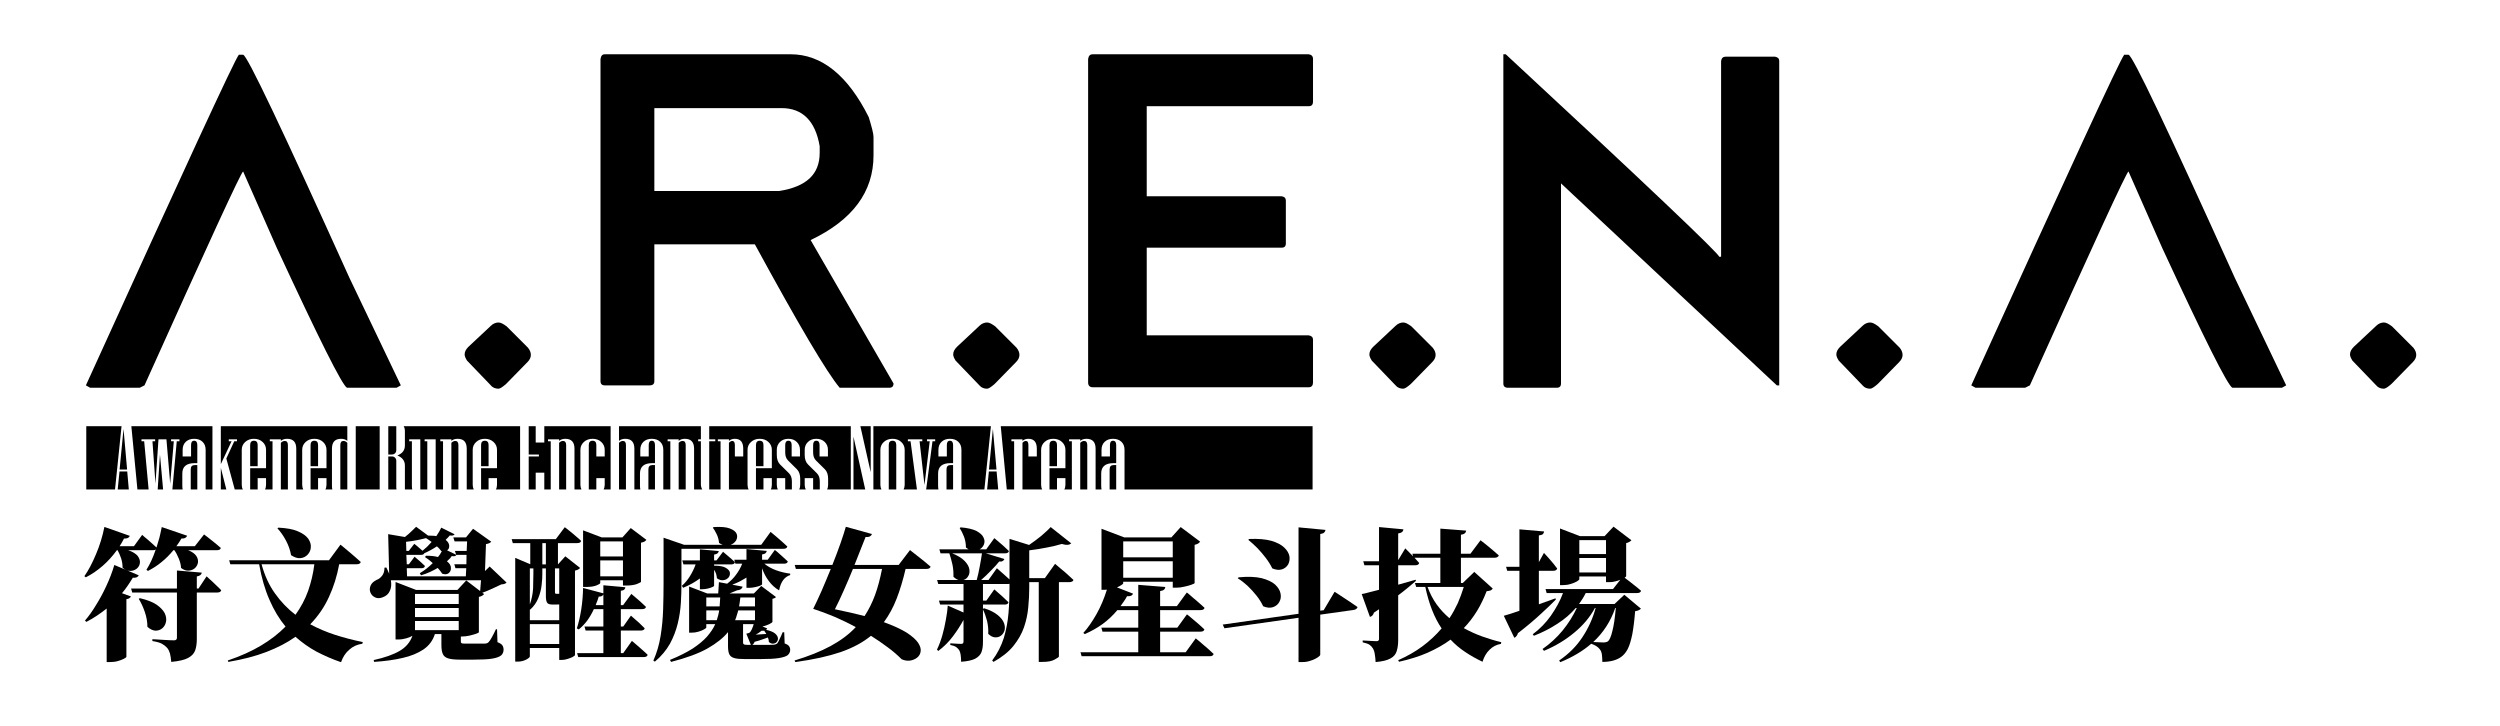 <?xml version="1.0" encoding="UTF-8" standalone="no"?>
<!DOCTYPE svg PUBLIC "-//W3C//DTD SVG 1.1//EN" "http://www.w3.org/Graphics/SVG/1.1/DTD/svg11.dtd">
<svg width="100%" height="100%" viewBox="0 0 1478 429" version="1.1" xmlns="http://www.w3.org/2000/svg" xmlns:xlink="http://www.w3.org/1999/xlink" xml:space="preserve" xmlns:serif="http://www.serif.com/" style="fill-rule:evenodd;clip-rule:evenodd;stroke-linejoin:round;stroke-miterlimit:2;">
    <g transform="matrix(1,0,0,1,-2655.8,-2152.27)">
        <g id="图层1">
        </g>
        <g id="Artboard1" transform="matrix(0.94,0,0,0.437,1579.52,1815.47)">
            <rect x="1144.93" y="770.653" width="1571.4" height="980.8" style="fill:none;"/>
            <g transform="matrix(3.596,0,0,7.734,-9196.61,-19188.6)">
                <g transform="matrix(83.333,0,0,83.333,2886.88,2648.55)">
                    <path d="M0.369,-0.699L0.378,-0.699C0.386,-0.699 0.46,-0.543 0.601,-0.231L0.709,-0.005L0.7,-0L0.596,-0C0.586,-0.005 0.537,-0.103 0.449,-0.293L0.378,-0.454C0.374,-0.453 0.305,-0.303 0.171,-0.005L0.161,-0L0.057,-0L0.048,-0.005C0.253,-0.456 0.36,-0.688 0.369,-0.699Z" style="fill-rule:nonzero;"/>
                </g>
                <g transform="matrix(83.333,0,0,83.333,2951.29,2648.55)">
                    <path d="M0.078,-0.086L0.125,-0.13C0.13,-0.135 0.136,-0.137 0.141,-0.137C0.146,-0.137 0.151,-0.134 0.158,-0.129L0.203,-0.084C0.207,-0.079 0.209,-0.074 0.209,-0.069C0.209,-0.064 0.207,-0.059 0.202,-0.054L0.157,-0.008C0.149,-0.001 0.144,0.002 0.141,0.002C0.135,0.002 0.129,0 0.125,-0.005L0.075,-0.057C0.072,-0.062 0.07,-0.066 0.07,-0.07C0.07,-0.076 0.073,-0.081 0.078,-0.086Z" style="fill-rule:nonzero;"/>
                </g>
                <g transform="matrix(83.333,0,0,83.333,2976.72,2648.55)">
                    <path d="M0.059,-0.7L0.449,-0.7C0.514,-0.7 0.569,-0.656 0.613,-0.568C0.619,-0.548 0.623,-0.534 0.623,-0.526L0.623,-0.488C0.623,-0.411 0.579,-0.352 0.491,-0.31L0.665,-0.009C0.665,-0.003 0.662,-0 0.656,-0L0.552,-0C0.525,-0.032 0.466,-0.132 0.374,-0.301L0.163,-0.301L0.163,-0.014C0.163,-0.008 0.16,-0.005 0.153,-0.005L0.059,-0.005C0.053,-0.005 0.05,-0.008 0.05,-0.014L0.05,-0.69C0.051,-0.697 0.054,-0.7 0.059,-0.7ZM0.163,-0.587L0.163,-0.413L0.425,-0.413C0.482,-0.422 0.51,-0.448 0.51,-0.493L0.51,-0.507C0.501,-0.56 0.474,-0.587 0.43,-0.587L0.163,-0.587Z" style="fill-rule:nonzero;"/>
                </g>
                <g transform="matrix(83.333,0,0,83.333,3036.74,2648.55)">
                    <path d="M0.078,-0.086L0.125,-0.13C0.13,-0.135 0.136,-0.137 0.141,-0.137C0.146,-0.137 0.151,-0.134 0.158,-0.129L0.203,-0.084C0.207,-0.079 0.209,-0.074 0.209,-0.069C0.209,-0.064 0.207,-0.059 0.202,-0.054L0.157,-0.008C0.149,-0.001 0.144,0.002 0.141,0.002C0.135,0.002 0.129,0 0.125,-0.005L0.075,-0.057C0.072,-0.062 0.07,-0.066 0.07,-0.07C0.07,-0.076 0.073,-0.081 0.078,-0.086Z" style="fill-rule:nonzero;"/>
                </g>
                <g transform="matrix(83.333,0,0,83.333,3062.17,2648.55)">
                    <path d="M0.058,-0.7L0.511,-0.7C0.517,-0.699 0.52,-0.696 0.52,-0.69L0.52,-0.601C0.52,-0.594 0.517,-0.591 0.511,-0.591L0.171,-0.591L0.171,-0.402L0.454,-0.402C0.46,-0.401 0.463,-0.398 0.463,-0.393L0.463,-0.303C0.463,-0.297 0.46,-0.294 0.454,-0.294L0.171,-0.294L0.171,-0.11L0.511,-0.11C0.517,-0.109 0.52,-0.106 0.52,-0.101L0.52,-0.011C0.52,-0.005 0.517,-0.001 0.511,-0.001L0.058,-0.001C0.051,-0.001 0.048,-0.005 0.048,-0.011L0.048,-0.69C0.049,-0.697 0.052,-0.7 0.058,-0.7Z" style="fill-rule:nonzero;"/>
                </g>
                <g transform="matrix(83.333,0,0,83.333,3109.53,2648.55)">
                    <path d="M0.078,-0.086L0.125,-0.13C0.13,-0.135 0.136,-0.137 0.141,-0.137C0.146,-0.137 0.151,-0.134 0.158,-0.129L0.203,-0.084C0.207,-0.079 0.209,-0.074 0.209,-0.069C0.209,-0.064 0.207,-0.059 0.202,-0.054L0.157,-0.008C0.149,-0.001 0.144,0.002 0.141,0.002C0.135,0.002 0.129,0 0.125,-0.005L0.075,-0.057C0.072,-0.062 0.07,-0.066 0.07,-0.07C0.07,-0.076 0.073,-0.081 0.078,-0.086Z" style="fill-rule:nonzero;"/>
                </g>
                <g transform="matrix(83.333,0,0,83.333,3134.96,2648.55)">
                    <path d="M0.046,-0.7L0.051,-0.7C0.35,-0.423 0.499,-0.281 0.499,-0.275L0.503,-0.275L0.503,-0.686C0.504,-0.692 0.507,-0.695 0.513,-0.695L0.616,-0.695C0.622,-0.694 0.625,-0.691 0.625,-0.686L0.625,-0.005L0.62,-0.005L0.167,-0.429L0.167,-0.009C0.167,-0.003 0.164,-0 0.158,-0L0.056,-0C0.049,-0 0.046,-0.003 0.046,-0.009L0.046,-0.7Z" style="fill-rule:nonzero;"/>
                </g>
                <g transform="matrix(83.333,0,0,83.333,3191.2,2648.55)">
                    <path d="M0.078,-0.086L0.125,-0.13C0.13,-0.135 0.136,-0.137 0.141,-0.137C0.146,-0.137 0.151,-0.134 0.158,-0.129L0.203,-0.084C0.207,-0.079 0.209,-0.074 0.209,-0.069C0.209,-0.064 0.207,-0.059 0.202,-0.054L0.157,-0.008C0.149,-0.001 0.144,0.002 0.141,0.002C0.135,0.002 0.129,0 0.125,-0.005L0.075,-0.057C0.072,-0.062 0.07,-0.066 0.07,-0.07C0.07,-0.076 0.073,-0.081 0.078,-0.086Z" style="fill-rule:nonzero;"/>
                </g>
                <g transform="matrix(83.333,0,0,83.333,3216.63,2648.55)">
                    <path d="M0.369,-0.699L0.378,-0.699C0.386,-0.699 0.46,-0.543 0.601,-0.231L0.709,-0.005L0.7,-0L0.596,-0C0.586,-0.005 0.537,-0.103 0.449,-0.293L0.378,-0.454C0.374,-0.453 0.305,-0.303 0.171,-0.005L0.161,-0L0.057,-0L0.048,-0.005C0.253,-0.456 0.36,-0.688 0.369,-0.699Z" style="fill-rule:nonzero;"/>
                </g>
                <g transform="matrix(83.333,0,0,83.333,3281.04,2648.55)">
                    <path d="M0.078,-0.086L0.125,-0.13C0.13,-0.135 0.136,-0.137 0.141,-0.137C0.146,-0.137 0.151,-0.134 0.158,-0.129L0.203,-0.084C0.207,-0.079 0.209,-0.074 0.209,-0.069C0.209,-0.064 0.207,-0.059 0.202,-0.054L0.157,-0.008C0.149,-0.001 0.144,0.002 0.141,0.002C0.135,0.002 0.129,0 0.125,-0.005L0.075,-0.057C0.072,-0.062 0.07,-0.066 0.07,-0.07C0.07,-0.076 0.073,-0.081 0.078,-0.086Z" style="fill-rule:nonzero;"/>
                </g>
            </g>
            <g transform="matrix(2.911,0,0,5.725,-7840.26,-13696.3)">
                <path d="M3111.5,2642.66L3105.29,2642.66L3105.29,2627.71L3112.91,2627.71L3111.5,2642.66ZM3115.03,2627.71L3132.55,2627.71L3132.55,2642.66L3131.08,2642.66L3131.08,2633.28C3131.08,2632.49 3130.86,2631.86 3130.41,2631.39C3129.97,2630.92 3129.36,2630.68 3128.6,2630.68C3127.84,2630.68 3127.24,2630.92 3126.79,2631.39C3126.34,2631.86 3126.11,2632.49 3126.11,2633.28L3126.11,2634.85L3127.93,2634.85L3127.93,2632.16C3127.93,2631.48 3128.15,2631.14 3128.6,2631.14C3129.05,2631.14 3129.28,2631.48 3129.28,2632.16L3129.28,2636.43L3128.72,2636.43C3126.94,2636.43 3126.04,2637.24 3126.04,2638.88L3126.04,2641.81C3126.04,2642.13 3126.07,2642.41 3126.12,2642.66L3123.89,2642.66L3124.84,2631.27L3125.42,2631.27L3125.42,2630.81L3123.61,2630.81L3123.61,2631.27L3124.2,2631.27L3123.42,2641.28L3122.61,2630.81L3120.89,2630.81L3120.24,2641.28L3119.59,2631.27L3120.17,2631.27L3120.17,2630.81L3117.22,2630.81L3117.22,2631.27L3117.8,2631.27L3118.76,2642.66L3116.34,2642.66L3115.03,2627.71ZM3134.36,2627.71L3161.69,2627.71L3161.69,2631.17C3161.35,2630.85 3160.9,2630.68 3160.34,2630.68C3159.03,2630.68 3158.37,2631.46 3158.37,2633.02L3158.37,2641.81C3158.37,2642.13 3158.4,2642.41 3158.45,2642.66L3156.95,2642.66C3157.11,2642.33 3157.19,2641.96 3157.19,2641.55L3157.19,2639.97L3155.37,2639.97L3155.37,2642.66L3153.75,2642.66L3153.75,2637.62L3157.19,2637.62L3157.19,2633.28C3157.19,2632.55 3156.94,2631.93 3156.45,2631.43C3155.95,2630.93 3155.33,2630.68 3154.57,2630.68C3153.81,2630.68 3153.18,2630.93 3152.69,2631.43C3152.19,2631.93 3151.94,2632.55 3151.94,2633.28L3151.94,2641.55C3151.94,2641.96 3152.02,2642.33 3152.17,2642.66L3150.66,2642.66L3150.66,2633.02C3150.66,2631.46 3150,2630.68 3148.68,2630.68C3148.12,2630.68 3147.67,2630.85 3147.33,2631.17L3147.33,2630.81L3144.94,2630.81L3144.94,2631.27L3145.53,2631.27L3145.53,2642.66L3143.9,2642.66C3144.06,2642.33 3144.13,2641.96 3144.13,2641.55L3144.13,2639.97L3142.32,2639.97L3142.32,2642.66L3140.7,2642.66L3140.7,2637.62L3144.13,2637.62L3144.13,2633.28C3144.13,2632.55 3143.89,2631.93 3143.39,2631.43C3142.9,2630.93 3142.27,2630.68 3141.51,2630.68C3140.76,2630.68 3140.13,2630.93 3139.63,2631.43C3139.13,2631.93 3138.88,2632.55 3138.88,2633.28L3138.88,2641.55C3138.88,2641.96 3138.96,2642.33 3139.12,2642.66L3137.37,2642.66L3135.55,2635.34L3137.26,2631.27L3137.85,2631.27L3137.85,2630.81L3136.08,2630.81L3136.08,2631.27L3136.68,2631.27L3134.36,2636.67L3134.36,2627.71ZM3163.51,2627.71L3168.68,2627.71L3168.68,2642.66L3163.51,2642.66L3163.51,2627.71ZM3173.87,2627.71L3199.02,2627.71L3199.02,2642.66L3193.79,2642.66C3193.95,2642.33 3194.03,2641.96 3194.03,2641.55L3194.03,2639.97L3192.21,2639.97L3192.21,2642.66L3190.59,2642.66L3190.59,2637.62L3194.03,2637.62L3194.03,2633.28C3194.03,2632.55 3193.78,2631.93 3193.28,2631.43C3192.79,2630.93 3192.16,2630.68 3191.41,2630.68C3190.65,2630.68 3190.02,2630.93 3189.53,2631.43C3189.03,2631.93 3188.78,2632.55 3188.78,2633.28L3188.78,2641.55C3188.78,2641.96 3188.86,2642.33 3189.01,2642.66L3187.49,2642.66L3187.49,2633.02C3187.49,2631.46 3186.84,2630.68 3185.52,2630.68C3184.96,2630.68 3184.51,2630.85 3184.17,2631.17L3184.17,2630.81L3181.78,2630.81L3181.78,2631.27L3182.37,2631.27L3182.37,2642.66L3180.78,2642.66L3180.78,2630.81L3178.39,2630.81L3178.39,2631.27L3178.97,2631.27L3178.97,2642.66L3177.46,2642.66L3177.46,2630.81L3175.06,2630.81L3175.06,2631.27L3175.64,2631.27L3175.64,2641.81C3175.64,2642.13 3175.67,2642.41 3175.72,2642.66L3174.13,2642.66L3174.13,2636.98C3174.13,2635.9 3173.59,2635.11 3172.51,2634.62C3173.59,2634.15 3174.13,2633.37 3174.13,2632.26L3174.13,2628.82C3174.13,2628.42 3174.05,2628.05 3173.87,2627.71ZM3204.25,2627.71L3218.58,2627.71L3218.58,2642.66L3217.07,2642.66C3217.22,2642.33 3217.3,2641.96 3217.3,2641.55L3217.3,2639.97L3215.49,2639.97L3215.49,2642.66L3213.86,2642.66L3213.86,2632.16C3213.86,2631.48 3214.14,2631.14 3214.68,2631.14C3215.22,2631.14 3215.49,2631.48 3215.49,2632.16L3215.49,2634.85L3217.3,2634.85L3217.3,2633.28C3217.3,2632.55 3217.05,2631.93 3216.56,2631.43C3216.06,2630.93 3215.44,2630.68 3214.68,2630.68C3213.93,2630.68 3213.3,2630.93 3212.8,2631.43C3212.3,2631.93 3212.05,2632.55 3212.05,2633.28L3212.05,2641.55C3212.05,2641.96 3212.13,2642.33 3212.28,2642.66L3210.77,2642.66L3210.77,2633.02C3210.77,2631.46 3210.11,2630.68 3208.8,2630.68C3208.24,2630.68 3207.78,2630.85 3207.45,2631.17L3207.45,2630.81L3205.05,2630.81L3205.05,2631.27L3205.64,2631.27L3205.64,2642.66L3204.25,2642.66L3204.25,2638.68L3202.39,2638.68L3202.39,2642.66L3200.88,2642.66L3200.88,2634.85L3203.08,2634.85L3203.08,2634.39L3200.88,2634.39L3200.88,2627.71L3202.39,2627.71L3202.39,2631.57L3204.25,2631.57L3204.25,2627.71ZM3220.39,2627.71L3238.08,2627.71L3238.08,2630.81L3237.49,2630.81L3237.49,2631.27L3238.08,2631.27L3238.08,2641.43C3238.08,2641.88 3238.18,2642.3 3238.38,2642.66L3236.61,2642.66L3236.61,2633.02C3236.61,2631.46 3235.95,2630.68 3234.63,2630.68C3234.07,2630.68 3233.62,2630.85 3233.28,2631.17L3233.28,2630.81L3230.89,2630.81L3230.89,2631.27L3231.48,2631.27L3231.48,2642.66L3229.96,2642.66L3229.96,2633.28C3229.96,2632.49 3229.74,2631.86 3229.29,2631.39C3228.84,2630.92 3228.24,2630.68 3227.47,2630.68C3226.72,2630.68 3226.12,2630.92 3225.67,2631.39C3225.22,2631.86 3224.99,2632.49 3224.99,2633.28L3224.99,2634.85L3226.81,2634.85L3226.81,2632.16C3226.81,2631.48 3227.03,2631.14 3227.47,2631.14C3227.93,2631.14 3228.16,2631.48 3228.16,2632.16L3228.16,2636.43L3227.6,2636.43C3225.82,2636.43 3224.92,2637.24 3224.92,2638.88L3224.92,2641.81C3224.92,2642.13 3224.95,2642.41 3225,2642.66L3223.71,2642.66L3223.71,2633.02C3223.71,2631.46 3223.05,2630.68 3221.74,2630.68C3221.18,2630.68 3220.73,2630.85 3220.39,2631.17L3220.39,2627.71ZM3239.88,2627.71L3270.47,2627.71L3270.47,2642.66L3265.36,2642.66C3265.5,2642.33 3265.57,2641.96 3265.57,2641.55L3265.57,2640.14C3265.57,2639.14 3265.33,2638.39 3264.86,2637.87L3262.95,2635.81C3262.54,2635.36 3262.33,2634.73 3262.33,2633.91L3262.33,2632.16C3262.33,2631.48 3262.56,2631.14 3263.02,2631.14C3263.49,2631.14 3263.72,2631.48 3263.72,2632.16L3263.72,2634.85L3265.53,2634.85L3265.53,2633.28C3265.53,2632.54 3265.3,2631.92 3264.84,2631.43C3264.37,2630.93 3263.77,2630.68 3263.02,2630.68C3262.27,2630.68 3261.67,2630.93 3261.21,2631.43C3260.74,2631.92 3260.51,2632.54 3260.51,2633.28L3260.51,2634.49C3260.51,2635.48 3260.75,2636.24 3261.23,2636.75L3263.13,2638.81C3263.56,2639.26 3263.77,2639.9 3263.77,2640.72L3263.77,2642.66L3262.33,2642.66L3262.33,2639.97L3260.51,2639.97L3260.51,2641.55C3260.51,2641.96 3260.59,2642.33 3260.74,2642.66L3259.33,2642.66C3259.47,2642.33 3259.54,2641.96 3259.54,2641.55L3259.54,2640.14C3259.54,2639.14 3259.3,2638.39 3258.82,2637.87L3256.92,2635.81C3256.5,2635.36 3256.3,2634.73 3256.3,2633.91L3256.3,2632.16C3256.3,2631.48 3256.53,2631.14 3256.99,2631.14C3257.45,2631.14 3257.69,2631.48 3257.69,2632.16L3257.69,2634.85L3259.49,2634.85L3259.49,2633.28C3259.49,2632.54 3259.26,2631.92 3258.8,2631.43C3258.34,2630.93 3257.74,2630.68 3256.99,2630.68C3256.24,2630.68 3255.63,2630.93 3255.17,2631.43C3254.71,2631.92 3254.48,2632.54 3254.48,2633.28L3254.48,2634.49C3254.48,2635.48 3254.72,2636.24 3255.19,2636.75L3257.1,2638.81C3257.52,2639.26 3257.74,2639.9 3257.74,2640.72L3257.74,2642.66L3256.3,2642.66L3256.3,2639.97L3254.48,2639.97L3254.48,2641.55C3254.48,2641.96 3254.56,2642.33 3254.7,2642.66L3253.18,2642.66C3253.34,2642.33 3253.41,2641.96 3253.41,2641.55L3253.41,2639.97L3251.6,2639.97L3251.6,2642.66L3249.98,2642.66L3249.98,2637.62L3253.41,2637.62L3253.41,2633.28C3253.41,2632.55 3253.17,2631.93 3252.67,2631.43C3252.18,2630.93 3251.55,2630.68 3250.79,2630.68C3250.04,2630.68 3249.41,2630.93 3248.91,2631.43C3248.41,2631.93 3248.16,2632.55 3248.16,2633.28L3248.16,2641.55C3248.16,2641.96 3248.24,2642.33 3248.4,2642.66L3244.14,2642.66L3244.14,2631.63C3244.38,2631.34 3244.62,2631.19 3244.86,2631.19C3245.23,2631.19 3245.42,2631.51 3245.42,2632.16L3245.42,2634.85L3247.23,2634.85L3247.23,2633.02C3247.23,2631.46 3246.63,2630.68 3245.42,2630.68C3244.9,2630.68 3244.48,2630.85 3244.14,2631.17L3244.14,2630.81L3241.74,2630.81L3241.74,2631.27L3242.33,2631.27L3242.33,2642.66L3239.89,2642.66C3239.88,2642.62 3239.88,2642.58 3239.88,2642.54L3239.88,2631.27L3241.19,2631.27L3241.19,2630.81L3239.88,2630.81L3239.88,2627.71ZM3272.54,2627.71L3274.77,2627.71L3274.77,2638.58L3272.54,2627.71ZM3275.35,2627.71L3300.74,2627.71L3299.33,2642.66L3294.37,2642.66L3294.37,2633.28C3294.37,2632.49 3294.15,2631.86 3293.7,2631.39C3293.25,2630.92 3292.65,2630.68 3291.89,2630.68C3291.13,2630.68 3290.53,2630.92 3290.08,2631.39C3289.63,2631.86 3289.4,2632.49 3289.4,2633.28L3289.4,2634.85L3291.22,2634.85L3291.22,2632.16C3291.22,2631.48 3291.44,2631.14 3291.89,2631.14C3292.34,2631.14 3292.57,2631.48 3292.57,2632.16L3292.57,2636.43L3292.01,2636.43C3290.23,2636.43 3289.33,2637.24 3289.33,2638.88L3289.33,2641.81C3289.33,2642.13 3289.36,2642.41 3289.41,2642.66L3286.75,2642.66L3288.12,2631.27L3288.7,2631.27L3288.7,2630.81L3286.94,2630.81L3286.94,2631.27L3287.52,2631.27L3286.39,2641.6L3285.33,2631.27L3285.92,2631.27L3285.92,2630.81L3282.8,2630.81L3282.8,2631.27L3283.38,2631.27L3284.76,2642.66L3281.88,2642.66C3282.03,2642.33 3282.11,2641.96 3282.11,2641.55L3282.11,2633.28C3282.11,2632.55 3281.86,2631.93 3281.37,2631.43C3280.87,2630.93 3280.24,2630.68 3279.49,2630.68C3278.73,2630.68 3278.11,2630.93 3277.61,2631.43C3277.11,2631.93 3276.86,2632.55 3276.86,2633.28L3276.86,2641.55C3276.86,2641.96 3276.94,2642.33 3277.09,2642.66L3275.35,2642.66L3275.35,2627.71ZM3302.87,2627.71L3370.24,2627.71L3370.24,2642.66L3329.61,2642.66L3329.61,2633.28C3329.61,2632.49 3329.39,2631.86 3328.94,2631.39C3328.49,2630.92 3327.89,2630.68 3327.12,2630.68C3326.37,2630.68 3325.77,2630.92 3325.32,2631.39C3324.87,2631.86 3324.64,2632.49 3324.64,2633.28L3324.64,2634.85L3326.46,2634.85L3326.46,2632.16C3326.46,2631.48 3326.68,2631.14 3327.12,2631.14C3327.58,2631.14 3327.81,2631.48 3327.81,2632.16L3327.81,2636.43L3327.25,2636.43C3325.47,2636.43 3324.57,2637.24 3324.57,2638.88L3324.57,2641.81C3324.57,2642.13 3324.6,2642.41 3324.65,2642.66L3323.36,2642.66L3323.36,2633.02C3323.36,2631.46 3322.7,2630.68 3321.39,2630.68C3320.83,2630.68 3320.38,2630.85 3320.04,2631.17L3320.04,2630.81L3317.64,2630.81L3317.64,2631.27L3318.23,2631.27L3318.23,2642.66L3316.6,2642.66C3316.76,2642.33 3316.84,2641.96 3316.84,2641.55L3316.84,2639.97L3315.02,2639.97L3315.02,2642.66L3313.4,2642.66L3313.4,2637.62L3316.84,2637.62L3316.84,2633.28C3316.84,2632.55 3316.59,2631.93 3316.1,2631.43C3315.6,2630.93 3314.97,2630.68 3314.22,2630.68C3313.46,2630.68 3312.83,2630.93 3312.34,2631.43C3311.84,2631.93 3311.59,2632.55 3311.59,2633.28L3311.59,2641.55C3311.59,2641.96 3311.66,2642.33 3311.82,2642.66L3307.56,2642.66L3307.56,2631.63C3307.8,2631.34 3308.04,2631.19 3308.29,2631.19C3308.66,2631.19 3308.84,2631.51 3308.84,2632.16L3308.84,2634.85L3310.66,2634.85L3310.66,2633.02C3310.66,2631.46 3310.05,2630.68 3308.84,2630.68C3308.33,2630.68 3307.9,2630.85 3307.56,2631.17L3307.56,2630.81L3305.17,2630.81L3305.17,2631.27L3305.76,2631.27L3305.76,2642.66L3304.17,2642.66L3302.87,2627.71ZM3321.56,2642.66L3320.04,2642.66L3320.04,2631.63C3320.3,2631.34 3320.58,2631.19 3320.88,2631.19C3321.33,2631.19 3321.56,2631.51 3321.56,2632.16L3321.56,2642.66ZM3302.32,2642.66L3299.92,2642.66L3300.3,2638.4L3301.97,2638.4L3302.32,2642.66ZM3273.59,2642.66L3271.05,2642.66L3271.05,2630.18L3273.59,2642.66ZM3234.8,2642.66L3233.28,2642.66L3233.28,2631.63C3233.55,2631.34 3233.83,2631.19 3234.12,2631.19C3234.58,2631.19 3234.8,2631.51 3234.8,2632.16L3234.8,2642.66ZM3221.89,2642.66L3220.39,2642.66L3220.39,2631.63C3220.65,2631.34 3220.93,2631.19 3221.22,2631.19C3221.67,2631.19 3221.89,2631.51 3221.89,2632.16L3221.89,2642.66ZM3208.97,2642.66L3207.45,2642.66L3207.45,2631.63C3207.71,2631.34 3207.99,2631.19 3208.28,2631.19C3208.74,2631.19 3208.97,2631.51 3208.97,2632.16L3208.97,2642.66ZM3185.69,2642.66L3184.17,2642.66L3184.17,2631.63C3184.44,2631.34 3184.72,2631.19 3185.01,2631.19C3185.46,2631.19 3185.69,2631.51 3185.69,2632.16L3185.69,2642.66ZM3172.31,2642.66L3170.54,2642.66L3170.54,2634.85L3171.34,2634.85C3171.6,2634.85 3171.82,2634.95 3172,2635.15C3172.18,2635.35 3172.27,2635.59 3172.27,2635.87L3172.27,2642.16C3172.27,2642.34 3172.29,2642.51 3172.31,2642.66ZM3148.85,2642.66L3147.33,2642.66L3147.33,2631.63C3147.6,2631.34 3147.88,2631.19 3148.17,2631.19C3148.63,2631.19 3148.85,2631.51 3148.85,2632.16L3148.85,2642.66ZM3135.55,2642.66L3134.36,2642.66L3134.36,2637.54L3135.55,2642.66ZM3121.89,2642.66L3120.72,2642.66L3121.21,2634.39L3121.89,2642.66ZM3114.48,2642.66L3112.08,2642.66L3112.47,2638.4L3114.14,2638.4L3114.48,2642.66ZM3129.28,2642.66L3127.86,2642.66L3127.86,2637.89C3127.86,2637.22 3128.15,2636.89 3128.74,2636.89L3129.28,2636.89L3129.28,2642.66ZM3161.69,2642.66L3160.18,2642.66L3160.18,2632.16C3160.18,2631.51 3160.41,2631.19 3160.85,2631.19C3161.15,2631.19 3161.43,2631.34 3161.69,2631.63L3161.69,2642.66ZM3170.54,2627.71L3172.27,2627.71L3172.27,2633.38C3172.27,2633.66 3172.18,2633.9 3172,2634.1C3171.82,2634.29 3171.6,2634.39 3171.34,2634.39L3170.54,2634.39L3170.54,2627.71ZM3228.16,2642.66L3226.74,2642.66L3226.74,2637.89C3226.74,2637.22 3227.03,2636.89 3227.62,2636.89L3228.16,2636.89L3228.16,2642.66ZM3292.57,2642.66L3291.15,2642.66L3291.15,2637.89C3291.15,2637.22 3291.44,2636.89 3292.03,2636.89L3292.57,2636.89L3292.57,2642.66ZM3280.29,2642.66L3278.67,2642.66L3278.67,2632.16C3278.67,2631.48 3278.94,2631.14 3279.49,2631.14C3280.03,2631.14 3280.29,2631.48 3280.29,2632.16L3280.29,2642.66ZM3327.81,2642.66L3326.39,2642.66L3326.39,2637.89C3326.39,2637.22 3326.68,2636.89 3327.27,2636.89L3327.81,2636.89L3327.81,2642.66ZM3114.11,2637.95L3112.49,2637.95L3113.34,2628.34L3114.11,2637.95ZM3192.21,2637.16L3190.59,2637.16L3190.59,2632.16C3190.59,2631.48 3190.86,2631.14 3191.41,2631.14C3191.94,2631.14 3192.21,2631.48 3192.21,2632.16L3192.21,2637.16ZM3155.37,2637.16L3153.75,2637.16L3153.75,2632.16C3153.75,2631.48 3154.03,2631.14 3154.57,2631.14C3155.11,2631.14 3155.37,2631.48 3155.37,2632.16L3155.37,2637.16ZM3142.32,2637.16L3140.7,2637.16L3140.7,2632.16C3140.7,2631.48 3140.97,2631.14 3141.51,2631.14C3142.05,2631.14 3142.32,2631.48 3142.32,2632.16L3142.32,2637.16ZM3251.6,2637.16L3249.98,2637.16L3249.98,2632.16C3249.98,2631.48 3250.25,2631.14 3250.79,2631.14C3251.33,2631.14 3251.6,2631.48 3251.6,2632.16L3251.6,2637.16ZM3301.95,2637.95L3300.32,2637.95L3301.17,2628.34L3301.95,2637.95ZM3315.02,2637.16L3313.4,2637.16L3313.4,2632.16C3313.4,2631.48 3313.67,2631.14 3314.22,2631.14C3314.75,2631.14 3315.02,2631.48 3315.02,2632.16L3315.02,2637.16Z"/>
            </g>
            <g transform="matrix(2.262,0,0,4.865,-5739.37,-11499)">
                <g transform="matrix(39.47,0,0,39.47,3066.27,2702.39)">
                    <path d="M0.408,-0.355C0.459,-0.343 0.498,-0.328 0.526,-0.309C0.553,-0.29 0.572,-0.27 0.583,-0.249C0.593,-0.227 0.596,-0.207 0.592,-0.189C0.588,-0.17 0.58,-0.155 0.566,-0.143C0.553,-0.132 0.537,-0.126 0.518,-0.126C0.5,-0.127 0.48,-0.136 0.461,-0.153C0.461,-0.187 0.455,-0.222 0.443,-0.257C0.431,-0.292 0.417,-0.323 0.4,-0.35L0.408,-0.355ZM0.228,-0.589L0.4,-0.516C0.394,-0.503 0.38,-0.497 0.358,-0.499C0.334,-0.459 0.309,-0.422 0.282,-0.39L0.345,-0.367C0.343,-0.363 0.339,-0.359 0.334,-0.355C0.33,-0.352 0.322,-0.349 0.313,-0.348L0.313,0.059C0.312,0.062 0.306,0.066 0.295,0.072C0.284,0.078 0.27,0.083 0.253,0.088C0.236,0.093 0.218,0.095 0.2,0.095L0.174,0.095L0.174,-0.282C0.151,-0.264 0.128,-0.247 0.104,-0.231C0.08,-0.215 0.056,-0.201 0.031,-0.188L0.021,-0.197C0.047,-0.227 0.073,-0.263 0.098,-0.305C0.124,-0.346 0.149,-0.392 0.171,-0.44C0.194,-0.489 0.213,-0.538 0.228,-0.589ZM0.669,-0.55L0.844,-0.535C0.842,-0.521 0.831,-0.512 0.809,-0.508L0.809,-0.423L0.821,-0.423L0.878,-0.509C0.878,-0.509 0.884,-0.503 0.896,-0.492C0.908,-0.482 0.922,-0.469 0.938,-0.453C0.954,-0.438 0.969,-0.424 0.981,-0.411C0.978,-0.4 0.969,-0.395 0.954,-0.395L0.809,-0.395L0.809,-0.067C0.809,-0.035 0.805,-0.008 0.797,0.014C0.789,0.036 0.772,0.053 0.746,0.067C0.721,0.08 0.682,0.089 0.629,0.094C0.627,0.071 0.624,0.051 0.62,0.035C0.615,0.019 0.609,0.005 0.599,-0.006C0.589,-0.017 0.577,-0.026 0.563,-0.034C0.548,-0.042 0.526,-0.048 0.496,-0.053L0.496,-0.066C0.496,-0.066 0.503,-0.066 0.516,-0.065C0.529,-0.064 0.545,-0.063 0.563,-0.062C0.581,-0.061 0.598,-0.06 0.615,-0.059C0.631,-0.059 0.642,-0.058 0.648,-0.058C0.662,-0.058 0.669,-0.064 0.669,-0.076L0.669,-0.395L0.354,-0.395L0.346,-0.423L0.669,-0.423L0.669,-0.55ZM0.562,-0.856L0.741,-0.795C0.739,-0.789 0.734,-0.784 0.728,-0.78C0.721,-0.776 0.712,-0.775 0.7,-0.775C0.695,-0.765 0.689,-0.756 0.683,-0.747C0.677,-0.738 0.671,-0.73 0.665,-0.721L0.795,-0.721L0.86,-0.804C0.86,-0.804 0.867,-0.799 0.88,-0.789C0.894,-0.778 0.91,-0.766 0.928,-0.751C0.947,-0.736 0.963,-0.722 0.978,-0.709C0.976,-0.698 0.967,-0.693 0.95,-0.693L0.748,-0.693C0.776,-0.682 0.795,-0.668 0.805,-0.653C0.816,-0.637 0.819,-0.621 0.817,-0.605C0.814,-0.59 0.807,-0.577 0.795,-0.566C0.783,-0.556 0.769,-0.55 0.751,-0.549C0.734,-0.548 0.716,-0.554 0.698,-0.568C0.697,-0.59 0.691,-0.612 0.682,-0.634C0.673,-0.656 0.663,-0.676 0.651,-0.693L0.644,-0.693C0.618,-0.661 0.59,-0.633 0.56,-0.609C0.53,-0.584 0.498,-0.564 0.465,-0.547L0.454,-0.555C0.479,-0.594 0.501,-0.642 0.52,-0.699C0.516,-0.695 0.51,-0.693 0.501,-0.693L0.325,-0.693C0.358,-0.682 0.38,-0.668 0.393,-0.652C0.405,-0.635 0.41,-0.619 0.408,-0.603C0.406,-0.587 0.399,-0.574 0.386,-0.563C0.373,-0.553 0.358,-0.547 0.34,-0.547C0.322,-0.547 0.304,-0.554 0.286,-0.57C0.286,-0.591 0.283,-0.613 0.276,-0.635C0.269,-0.657 0.26,-0.676 0.251,-0.693L0.246,-0.693C0.215,-0.651 0.182,-0.614 0.145,-0.582C0.108,-0.55 0.069,-0.523 0.027,-0.502L0.017,-0.51C0.046,-0.551 0.073,-0.603 0.099,-0.665C0.125,-0.726 0.145,-0.791 0.158,-0.857L0.337,-0.794C0.331,-0.78 0.318,-0.774 0.296,-0.775C0.291,-0.765 0.286,-0.756 0.281,-0.747C0.276,-0.738 0.271,-0.73 0.265,-0.721L0.366,-0.721L0.424,-0.801C0.424,-0.801 0.43,-0.796 0.441,-0.786C0.453,-0.777 0.466,-0.765 0.482,-0.751C0.498,-0.737 0.512,-0.724 0.525,-0.712C0.532,-0.735 0.539,-0.759 0.546,-0.783C0.552,-0.807 0.557,-0.832 0.562,-0.856Z" style="fill-rule:nonzero;"/>
                </g>
                <g transform="matrix(39.47,0,0,39.47,3105.74,2702.39)">
                    <path d="M0.383,-0.852C0.441,-0.849 0.488,-0.841 0.521,-0.826C0.555,-0.812 0.579,-0.794 0.594,-0.774C0.608,-0.753 0.614,-0.733 0.612,-0.713C0.611,-0.693 0.603,-0.676 0.59,-0.662C0.577,-0.648 0.56,-0.639 0.539,-0.637C0.519,-0.635 0.497,-0.642 0.473,-0.658C0.467,-0.693 0.455,-0.727 0.437,-0.761C0.419,-0.795 0.399,-0.823 0.377,-0.847L0.383,-0.852ZM0.637,-0.594L0.265,-0.594C0.287,-0.515 0.318,-0.446 0.36,-0.388C0.401,-0.33 0.449,-0.28 0.504,-0.238C0.542,-0.291 0.572,-0.347 0.593,-0.406C0.614,-0.466 0.629,-0.528 0.637,-0.594ZM0.821,-0.732C0.821,-0.732 0.826,-0.728 0.836,-0.72C0.846,-0.712 0.858,-0.702 0.873,-0.689C0.888,-0.677 0.904,-0.663 0.92,-0.649C0.936,-0.635 0.951,-0.622 0.964,-0.61C0.961,-0.599 0.951,-0.594 0.935,-0.594L0.812,-0.594C0.797,-0.512 0.773,-0.435 0.74,-0.364C0.708,-0.293 0.664,-0.229 0.608,-0.171C0.664,-0.141 0.723,-0.116 0.785,-0.096C0.848,-0.076 0.912,-0.059 0.978,-0.046L0.975,-0.034C0.939,-0.029 0.908,-0.015 0.883,0.008C0.857,0.03 0.838,0.059 0.825,0.096C0.763,0.075 0.705,0.049 0.651,0.021C0.598,-0.008 0.549,-0.043 0.504,-0.083C0.445,-0.041 0.377,-0.006 0.299,0.024C0.221,0.054 0.131,0.077 0.031,0.094L0.027,0.084C0.116,0.054 0.194,0.019 0.261,-0.021C0.328,-0.061 0.386,-0.106 0.434,-0.155C0.39,-0.208 0.352,-0.271 0.321,-0.343C0.289,-0.415 0.265,-0.499 0.248,-0.594L0.045,-0.594L0.037,-0.622L0.74,-0.622L0.821,-0.732Z" style="fill-rule:nonzero;"/>
                </g>
                <g transform="matrix(39.47,0,0,39.47,3145.21,2702.39)">
                    <path d="M0.623,-0.594L0.708,-0.594L0.709,-0.66L0.638,-0.66C0.633,-0.651 0.622,-0.648 0.605,-0.652C0.601,-0.645 0.596,-0.639 0.59,-0.633C0.584,-0.627 0.578,-0.621 0.571,-0.615C0.59,-0.6 0.599,-0.585 0.599,-0.569C0.6,-0.552 0.594,-0.54 0.583,-0.531C0.571,-0.522 0.556,-0.521 0.537,-0.528C0.533,-0.534 0.529,-0.541 0.523,-0.548C0.518,-0.554 0.513,-0.561 0.506,-0.568C0.469,-0.546 0.43,-0.528 0.388,-0.516L0.38,-0.531C0.396,-0.541 0.412,-0.551 0.427,-0.563C0.443,-0.576 0.457,-0.588 0.471,-0.602C0.462,-0.611 0.452,-0.618 0.443,-0.626C0.433,-0.633 0.424,-0.639 0.416,-0.645L0.424,-0.654C0.458,-0.654 0.486,-0.651 0.508,-0.645C0.514,-0.652 0.518,-0.658 0.523,-0.665C0.527,-0.672 0.531,-0.679 0.535,-0.686L0.531,-0.687C0.527,-0.692 0.523,-0.697 0.518,-0.703C0.513,-0.709 0.507,-0.715 0.5,-0.72C0.486,-0.711 0.472,-0.702 0.457,-0.694C0.442,-0.686 0.427,-0.678 0.412,-0.672C0.408,-0.664 0.401,-0.66 0.388,-0.66L0.285,-0.66L0.288,-0.594L0.303,-0.594L0.343,-0.647C0.343,-0.647 0.347,-0.643 0.356,-0.636C0.364,-0.629 0.374,-0.621 0.385,-0.611C0.396,-0.601 0.406,-0.591 0.416,-0.582C0.414,-0.571 0.405,-0.566 0.391,-0.566L0.288,-0.566L0.29,-0.509L0.704,-0.509L0.707,-0.566L0.631,-0.566L0.623,-0.594ZM0.399,-0.689C0.41,-0.698 0.421,-0.708 0.432,-0.718C0.443,-0.729 0.453,-0.74 0.463,-0.751C0.45,-0.761 0.437,-0.77 0.424,-0.778L0.423,-0.778C0.408,-0.774 0.387,-0.769 0.362,-0.764C0.336,-0.759 0.31,-0.755 0.283,-0.752L0.285,-0.688L0.302,-0.688L0.341,-0.738C0.341,-0.738 0.348,-0.733 0.361,-0.722C0.373,-0.712 0.386,-0.701 0.399,-0.689ZM0.131,-0.57L0.144,-0.571C0.152,-0.555 0.159,-0.54 0.164,-0.527L0.157,-0.806L0.275,-0.786C0.291,-0.799 0.306,-0.811 0.32,-0.825C0.334,-0.838 0.345,-0.849 0.354,-0.858L0.438,-0.796C0.449,-0.796 0.459,-0.796 0.469,-0.795C0.479,-0.795 0.487,-0.794 0.496,-0.792C0.511,-0.813 0.522,-0.833 0.531,-0.852L0.625,-0.805C0.62,-0.797 0.609,-0.794 0.591,-0.797C0.587,-0.792 0.583,-0.787 0.578,-0.782C0.573,-0.777 0.567,-0.772 0.562,-0.766C0.578,-0.753 0.586,-0.74 0.587,-0.725C0.588,-0.71 0.583,-0.699 0.572,-0.692L0.636,-0.661L0.627,-0.688L0.71,-0.688L0.713,-0.755L0.625,-0.755L0.616,-0.783L0.705,-0.783L0.755,-0.844L0.883,-0.753C0.877,-0.745 0.865,-0.739 0.846,-0.736L0.839,-0.546L0.872,-0.578L0.991,-0.465C0.984,-0.457 0.972,-0.453 0.954,-0.452C0.936,-0.443 0.915,-0.433 0.89,-0.422C0.865,-0.41 0.841,-0.401 0.82,-0.393L0.833,-0.384C0.831,-0.381 0.826,-0.377 0.82,-0.373C0.814,-0.369 0.806,-0.366 0.796,-0.364L0.796,-0.115C0.796,-0.113 0.789,-0.109 0.776,-0.104C0.763,-0.1 0.747,-0.095 0.729,-0.091C0.711,-0.087 0.694,-0.085 0.679,-0.085L0.669,-0.085L0.669,-0.048C0.669,-0.043 0.671,-0.04 0.674,-0.038C0.676,-0.036 0.684,-0.035 0.696,-0.035L0.839,-0.035C0.851,-0.036 0.86,-0.039 0.865,-0.046C0.876,-0.057 0.893,-0.087 0.916,-0.136L0.924,-0.136L0.927,-0.045C0.945,-0.038 0.956,-0.031 0.962,-0.022C0.967,-0.014 0.97,-0.004 0.97,0.008C0.97,0.024 0.964,0.038 0.953,0.048C0.941,0.058 0.92,0.066 0.889,0.071C0.859,0.076 0.815,0.078 0.759,0.078L0.663,0.078C0.625,0.078 0.598,0.075 0.579,0.069C0.561,0.063 0.548,0.053 0.542,0.038C0.535,0.023 0.532,0.002 0.532,-0.025L0.532,-0.102L0.486,-0.102C0.472,-0.057 0.445,-0.021 0.406,0.006C0.367,0.032 0.318,0.053 0.259,0.066C0.2,0.08 0.132,0.089 0.058,0.094L0.055,0.081C0.132,0.064 0.192,0.043 0.237,0.017C0.282,-0.009 0.312,-0.045 0.328,-0.09C0.317,-0.083 0.302,-0.077 0.284,-0.072C0.266,-0.067 0.248,-0.064 0.229,-0.064L0.209,-0.064L0.209,-0.469L0.354,-0.413L0.645,-0.413L0.707,-0.48L0.805,-0.405L0.811,-0.481L0.176,-0.481C0.181,-0.453 0.179,-0.428 0.169,-0.407C0.16,-0.385 0.143,-0.37 0.118,-0.361C0.098,-0.353 0.08,-0.353 0.064,-0.361C0.049,-0.368 0.038,-0.38 0.032,-0.395C0.026,-0.41 0.026,-0.426 0.033,-0.443C0.039,-0.459 0.054,-0.473 0.076,-0.484C0.091,-0.489 0.104,-0.5 0.115,-0.514C0.126,-0.529 0.131,-0.547 0.131,-0.57ZM0.654,-0.13L0.654,-0.194L0.346,-0.194L0.346,-0.13L0.654,-0.13ZM0.654,-0.222L0.654,-0.286L0.346,-0.286L0.346,-0.222L0.654,-0.222ZM0.654,-0.314L0.654,-0.385L0.346,-0.385L0.346,-0.314L0.654,-0.314Z" style="fill-rule:nonzero;"/>
                </g>
                <g transform="matrix(39.47,0,0,39.47,3184.68,2702.39)">
                    <path d="M0.651,-0.621L0.651,-0.509L0.811,-0.509L0.811,-0.621L0.651,-0.621ZM0.651,-0.649L0.811,-0.649L0.811,-0.755L0.651,-0.755L0.651,-0.649ZM0.53,-0.434L0.53,-0.833L0.662,-0.783L0.807,-0.783L0.866,-0.849L0.976,-0.766C0.973,-0.762 0.969,-0.758 0.963,-0.754C0.957,-0.751 0.949,-0.748 0.938,-0.746L0.938,-0.47C0.938,-0.468 0.929,-0.463 0.91,-0.455C0.891,-0.448 0.866,-0.444 0.833,-0.444L0.811,-0.444L0.811,-0.481L0.651,-0.481L0.651,-0.462C0.651,-0.458 0.642,-0.452 0.625,-0.445C0.607,-0.438 0.583,-0.434 0.552,-0.434L0.53,-0.434ZM0.53,-0.427L0.673,-0.389L0.673,-0.446L0.828,-0.432C0.827,-0.426 0.825,-0.42 0.82,-0.416C0.816,-0.411 0.808,-0.409 0.796,-0.407L0.796,-0.306L0.812,-0.306L0.87,-0.385C0.87,-0.385 0.876,-0.38 0.888,-0.37C0.9,-0.36 0.914,-0.348 0.93,-0.334C0.946,-0.32 0.96,-0.306 0.973,-0.294C0.971,-0.283 0.962,-0.278 0.946,-0.278L0.796,-0.278L0.796,-0.155L0.813,-0.155L0.867,-0.232C0.867,-0.232 0.873,-0.227 0.884,-0.217C0.895,-0.208 0.908,-0.196 0.924,-0.182C0.939,-0.168 0.952,-0.155 0.964,-0.143C0.963,-0.138 0.96,-0.133 0.955,-0.131C0.95,-0.128 0.944,-0.127 0.938,-0.127L0.796,-0.127L0.796,0.032L0.813,0.032L0.874,-0.054C0.874,-0.054 0.88,-0.049 0.893,-0.038C0.906,-0.027 0.921,-0.014 0.938,0.001C0.956,0.016 0.971,0.031 0.985,0.044C0.982,0.055 0.973,0.06 0.957,0.06L0.496,0.06L0.488,0.032L0.673,0.032L0.673,-0.127L0.548,-0.127L0.54,-0.155L0.673,-0.155L0.673,-0.278L0.606,-0.278C0.593,-0.249 0.577,-0.222 0.56,-0.198C0.542,-0.174 0.522,-0.153 0.5,-0.135L0.486,-0.142C0.499,-0.181 0.509,-0.225 0.517,-0.275C0.525,-0.326 0.529,-0.376 0.53,-0.427ZM0.673,-0.382C0.669,-0.371 0.658,-0.366 0.64,-0.366C0.637,-0.355 0.634,-0.345 0.63,-0.335C0.626,-0.325 0.622,-0.316 0.619,-0.306L0.673,-0.306L0.673,-0.382ZM0.268,-0.743L0.243,-0.743L0.243,-0.593L0.268,-0.593L0.268,-0.743ZM0.027,-0.771L0.338,-0.771L0.401,-0.855C0.401,-0.855 0.405,-0.852 0.413,-0.846C0.421,-0.84 0.431,-0.832 0.443,-0.822C0.455,-0.812 0.468,-0.802 0.481,-0.79C0.494,-0.779 0.506,-0.769 0.516,-0.759C0.514,-0.748 0.505,-0.743 0.489,-0.743L0.353,-0.743L0.353,-0.593L0.405,-0.65L0.509,-0.568C0.502,-0.559 0.49,-0.553 0.473,-0.549L0.473,0.047C0.472,0.049 0.467,0.053 0.457,0.059C0.447,0.064 0.435,0.069 0.421,0.073C0.406,0.078 0.393,0.08 0.38,0.08L0.362,0.08L0.362,-0.004L0.155,-0.004L0.155,0.055C0.155,0.061 0.146,0.069 0.129,0.078C0.111,0.087 0.091,0.092 0.069,0.092L0.052,0.092L0.052,-0.639L0.158,-0.594L0.158,-0.743L0.035,-0.743L0.027,-0.771ZM0.362,-0.172L0.155,-0.172L0.155,-0.032L0.362,-0.032L0.362,-0.172ZM0.362,-0.2L0.362,-0.311L0.34,-0.31L0.318,-0.31C0.296,-0.31 0.282,-0.314 0.277,-0.323C0.271,-0.332 0.268,-0.347 0.268,-0.368L0.268,-0.565L0.243,-0.565L0.243,-0.528C0.243,-0.505 0.242,-0.479 0.238,-0.448C0.235,-0.418 0.227,-0.387 0.215,-0.357C0.203,-0.326 0.184,-0.298 0.157,-0.274L0.155,-0.276L0.155,-0.2L0.362,-0.2ZM0.362,-0.386L0.362,-0.565L0.332,-0.565L0.332,-0.399C0.332,-0.39 0.334,-0.386 0.339,-0.386L0.362,-0.386ZM0.155,-0.311C0.168,-0.348 0.176,-0.386 0.178,-0.425C0.179,-0.463 0.18,-0.498 0.18,-0.529L0.18,-0.565L0.155,-0.565L0.155,-0.311Z" style="fill-rule:nonzero;"/>
                </g>
                <g transform="matrix(39.47,0,0,39.47,3224.15,2702.39)">
                    <path d="M0.788,-0.126C0.776,-0.116 0.762,-0.106 0.746,-0.098L0.821,-0.103C0.815,-0.113 0.81,-0.121 0.806,-0.126C0.801,-0.125 0.795,-0.125 0.788,-0.126ZM0.712,-0.026L0.68,-0.105C0.68,-0.105 0.683,-0.106 0.688,-0.107C0.693,-0.108 0.697,-0.109 0.699,-0.11C0.706,-0.113 0.712,-0.122 0.719,-0.136C0.725,-0.15 0.729,-0.162 0.732,-0.172L0.657,-0.172L0.657,-0.042C0.657,-0.036 0.659,-0.032 0.663,-0.03C0.667,-0.027 0.677,-0.026 0.692,-0.026L0.712,-0.026ZM0.881,-0.695C0.881,-0.695 0.886,-0.69 0.897,-0.682C0.907,-0.673 0.92,-0.662 0.934,-0.649C0.948,-0.637 0.961,-0.625 0.972,-0.614C0.97,-0.603 0.961,-0.598 0.946,-0.598L0.807,-0.598C0.829,-0.58 0.856,-0.564 0.889,-0.552C0.922,-0.54 0.955,-0.532 0.989,-0.528L0.989,-0.518C0.948,-0.505 0.922,-0.469 0.911,-0.41C0.882,-0.427 0.858,-0.449 0.839,-0.475C0.819,-0.501 0.803,-0.531 0.791,-0.566L0.791,-0.452C0.791,-0.45 0.786,-0.447 0.777,-0.443C0.768,-0.439 0.756,-0.436 0.742,-0.433C0.729,-0.43 0.715,-0.428 0.701,-0.428L0.681,-0.428L0.681,-0.5C0.666,-0.491 0.65,-0.482 0.634,-0.473C0.617,-0.465 0.6,-0.457 0.581,-0.45L0.654,-0.436C0.65,-0.421 0.637,-0.412 0.614,-0.41L0.561,-0.388L0.733,-0.388L0.785,-0.441L0.889,-0.363C0.884,-0.357 0.876,-0.353 0.864,-0.35L0.864,-0.189C0.864,-0.185 0.856,-0.179 0.842,-0.172C0.827,-0.165 0.811,-0.159 0.793,-0.156L0.827,-0.142C0.826,-0.14 0.825,-0.139 0.824,-0.137C0.822,-0.135 0.821,-0.133 0.819,-0.132C0.847,-0.126 0.867,-0.118 0.88,-0.108C0.893,-0.098 0.9,-0.087 0.902,-0.077C0.904,-0.066 0.902,-0.057 0.896,-0.049C0.89,-0.041 0.882,-0.036 0.871,-0.035C0.861,-0.033 0.85,-0.037 0.839,-0.046C0.839,-0.051 0.838,-0.056 0.837,-0.062C0.836,-0.067 0.834,-0.073 0.832,-0.078C0.819,-0.073 0.805,-0.068 0.789,-0.063C0.773,-0.057 0.756,-0.052 0.739,-0.048C0.735,-0.039 0.73,-0.031 0.722,-0.026L0.79,-0.026C0.807,-0.026 0.823,-0.026 0.838,-0.026C0.853,-0.027 0.864,-0.027 0.871,-0.027C0.883,-0.028 0.892,-0.031 0.898,-0.037C0.903,-0.043 0.908,-0.052 0.914,-0.066C0.921,-0.079 0.928,-0.096 0.936,-0.115L0.947,-0.115L0.95,-0.036C0.965,-0.031 0.976,-0.024 0.981,-0.017C0.986,-0.01 0.989,-0.002 0.989,0.009C0.989,0.024 0.983,0.036 0.972,0.046C0.961,0.055 0.94,0.062 0.909,0.067C0.879,0.072 0.835,0.074 0.778,0.074L0.67,0.074C0.637,0.074 0.612,0.072 0.595,0.067C0.578,0.062 0.566,0.053 0.56,0.04C0.554,0.027 0.551,0.008 0.551,-0.016L0.551,-0.116C0.518,-0.075 0.47,-0.037 0.407,-0.001C0.345,0.034 0.259,0.066 0.15,0.094L0.142,0.08C0.206,0.054 0.259,0.027 0.302,-0C0.344,-0.028 0.378,-0.056 0.403,-0.084C0.428,-0.113 0.448,-0.142 0.461,-0.172L0.398,-0.172L0.398,-0.149C0.398,-0.145 0.393,-0.141 0.382,-0.135C0.372,-0.129 0.359,-0.124 0.343,-0.119C0.327,-0.114 0.311,-0.112 0.294,-0.112L0.277,-0.112L0.277,-0.437L0.405,-0.388L0.482,-0.388L0.487,-0.468L0.545,-0.457C0.57,-0.476 0.591,-0.497 0.608,-0.521C0.626,-0.545 0.64,-0.57 0.651,-0.598L0.603,-0.598L0.6,-0.609L0.595,-0.626L0.681,-0.626L0.681,-0.701L0.824,-0.688C0.823,-0.682 0.82,-0.677 0.816,-0.673C0.811,-0.668 0.803,-0.665 0.791,-0.663L0.791,-0.626L0.831,-0.626L0.881,-0.695ZM0.492,-0.297L0.496,-0.36L0.398,-0.36L0.398,-0.297L0.492,-0.297ZM0.489,-0.269L0.398,-0.269L0.398,-0.2L0.472,-0.2C0.476,-0.212 0.479,-0.223 0.482,-0.235C0.485,-0.246 0.487,-0.258 0.489,-0.269ZM0.629,-0.297L0.741,-0.297L0.741,-0.36L0.638,-0.36C0.637,-0.349 0.635,-0.339 0.634,-0.329C0.632,-0.318 0.631,-0.308 0.629,-0.297ZM0.623,-0.269C0.62,-0.258 0.617,-0.246 0.613,-0.235C0.61,-0.223 0.606,-0.212 0.601,-0.2L0.741,-0.2L0.741,-0.269L0.623,-0.269ZM0.516,-0.682C0.516,-0.682 0.521,-0.678 0.53,-0.67C0.54,-0.662 0.551,-0.653 0.564,-0.641C0.577,-0.63 0.589,-0.619 0.6,-0.609C0.597,-0.598 0.589,-0.593 0.574,-0.593L0.453,-0.593L0.453,-0.584C0.491,-0.584 0.518,-0.579 0.535,-0.569C0.552,-0.559 0.562,-0.548 0.564,-0.536C0.566,-0.523 0.563,-0.511 0.555,-0.501C0.546,-0.491 0.535,-0.484 0.52,-0.482C0.505,-0.479 0.489,-0.484 0.473,-0.495C0.472,-0.506 0.47,-0.516 0.467,-0.527C0.463,-0.537 0.459,-0.547 0.453,-0.555L0.453,-0.442C0.453,-0.44 0.449,-0.437 0.44,-0.433C0.432,-0.429 0.421,-0.426 0.409,-0.423C0.396,-0.42 0.384,-0.418 0.371,-0.418L0.353,-0.418L0.353,-0.494C0.335,-0.481 0.317,-0.469 0.297,-0.458C0.277,-0.447 0.256,-0.437 0.235,-0.428L0.226,-0.442C0.249,-0.462 0.268,-0.486 0.284,-0.512C0.3,-0.538 0.313,-0.565 0.323,-0.593L0.237,-0.593L0.229,-0.621L0.353,-0.621L0.353,-0.699L0.486,-0.687C0.485,-0.681 0.482,-0.676 0.478,-0.672C0.473,-0.667 0.465,-0.664 0.453,-0.662L0.453,-0.621L0.47,-0.621L0.516,-0.682ZM0.851,-0.822C0.851,-0.822 0.881,-0.796 0.894,-0.786C0.906,-0.775 0.919,-0.764 0.933,-0.752C0.946,-0.74 0.958,-0.729 0.969,-0.719C0.966,-0.708 0.957,-0.703 0.941,-0.703L0.223,-0.703L0.223,-0.461C0.223,-0.418 0.222,-0.372 0.219,-0.324C0.216,-0.275 0.209,-0.226 0.197,-0.177C0.185,-0.128 0.167,-0.08 0.142,-0.034C0.116,0.012 0.081,0.054 0.036,0.092L0.025,0.085C0.049,0.031 0.066,-0.026 0.076,-0.088C0.086,-0.149 0.092,-0.212 0.094,-0.276C0.096,-0.339 0.097,-0.401 0.097,-0.461L0.097,-0.781L0.242,-0.731L0.514,-0.731C0.505,-0.734 0.497,-0.738 0.488,-0.744C0.486,-0.765 0.481,-0.785 0.472,-0.804C0.463,-0.823 0.454,-0.839 0.444,-0.851L0.45,-0.856C0.501,-0.859 0.539,-0.856 0.564,-0.846C0.59,-0.836 0.606,-0.823 0.612,-0.808C0.618,-0.792 0.616,-0.777 0.608,-0.762C0.599,-0.748 0.586,-0.737 0.569,-0.731L0.785,-0.731L0.851,-0.822Z" style="fill-rule:nonzero;"/>
                </g>
                <g transform="matrix(39.47,0,0,39.47,3263.62,2702.39)">
                    <path d="M0.833,-0.694C0.833,-0.694 0.838,-0.69 0.848,-0.682C0.857,-0.675 0.87,-0.665 0.885,-0.653C0.901,-0.641 0.916,-0.628 0.933,-0.615C0.949,-0.601 0.964,-0.589 0.978,-0.577C0.975,-0.566 0.965,-0.561 0.948,-0.561L0.802,-0.561C0.784,-0.484 0.763,-0.414 0.739,-0.352C0.715,-0.29 0.685,-0.235 0.649,-0.186C0.718,-0.161 0.771,-0.136 0.81,-0.112C0.848,-0.087 0.875,-0.063 0.89,-0.041C0.905,-0.018 0.911,0.002 0.908,0.02C0.906,0.038 0.897,0.053 0.883,0.064C0.869,0.075 0.852,0.082 0.832,0.085C0.812,0.087 0.793,0.084 0.774,0.075C0.746,0.047 0.713,0.018 0.676,-0.009C0.639,-0.037 0.599,-0.064 0.558,-0.09C0.501,-0.043 0.43,-0.005 0.344,0.025C0.258,0.054 0.152,0.078 0.025,0.095L0.02,0.084C0.119,0.054 0.204,0.02 0.274,-0.018C0.344,-0.056 0.403,-0.1 0.451,-0.151C0.402,-0.178 0.352,-0.202 0.301,-0.224C0.249,-0.246 0.199,-0.264 0.151,-0.28C0.168,-0.314 0.188,-0.356 0.21,-0.406C0.232,-0.456 0.253,-0.508 0.275,-0.561L0.029,-0.561L0.021,-0.589L0.286,-0.589C0.308,-0.644 0.327,-0.695 0.344,-0.743C0.361,-0.792 0.373,-0.83 0.381,-0.858L0.565,-0.807C0.563,-0.801 0.559,-0.796 0.553,-0.792C0.547,-0.787 0.536,-0.785 0.52,-0.786L0.442,-0.589L0.753,-0.589L0.833,-0.694ZM0.304,-0.277C0.344,-0.269 0.381,-0.261 0.415,-0.253C0.45,-0.245 0.483,-0.237 0.513,-0.229C0.542,-0.274 0.567,-0.323 0.587,-0.378C0.607,-0.433 0.623,-0.494 0.636,-0.561L0.431,-0.561C0.411,-0.512 0.39,-0.462 0.368,-0.413C0.346,-0.363 0.325,-0.318 0.304,-0.277Z" style="fill-rule:nonzero;"/>
                </g>
                <g transform="matrix(39.47,0,0,39.47,3303.09,2702.39)">
                    <path d="M0.427,-0.778C0.427,-0.778 0.433,-0.773 0.445,-0.763C0.457,-0.753 0.471,-0.741 0.487,-0.727C0.503,-0.713 0.517,-0.699 0.53,-0.687C0.527,-0.676 0.518,-0.671 0.503,-0.671L0.367,-0.671L0.498,-0.631C0.496,-0.625 0.492,-0.62 0.486,-0.617C0.48,-0.613 0.472,-0.612 0.461,-0.613C0.446,-0.594 0.427,-0.573 0.404,-0.55C0.381,-0.526 0.358,-0.504 0.334,-0.483L0.386,-0.483L0.445,-0.566C0.445,-0.566 0.45,-0.562 0.459,-0.554C0.468,-0.546 0.48,-0.535 0.494,-0.523C0.508,-0.511 0.521,-0.499 0.534,-0.487L0.534,-0.773L0.672,-0.73C0.701,-0.75 0.73,-0.771 0.758,-0.794C0.785,-0.818 0.808,-0.838 0.824,-0.856L0.969,-0.741C0.963,-0.736 0.955,-0.732 0.944,-0.731C0.933,-0.73 0.919,-0.732 0.902,-0.737C0.874,-0.728 0.839,-0.72 0.798,-0.712C0.758,-0.704 0.716,-0.697 0.673,-0.692L0.673,-0.496L0.783,-0.496L0.855,-0.597C0.855,-0.597 0.888,-0.569 0.902,-0.557C0.916,-0.546 0.93,-0.534 0.944,-0.521C0.959,-0.507 0.972,-0.495 0.984,-0.484C0.983,-0.478 0.98,-0.474 0.974,-0.472C0.969,-0.469 0.963,-0.468 0.956,-0.468L0.882,-0.468L0.882,0.056C0.882,0.06 0.871,0.067 0.851,0.078C0.831,0.089 0.803,0.094 0.766,0.094L0.74,0.094L0.74,-0.468L0.673,-0.468L0.673,-0.429C0.673,-0.385 0.671,-0.339 0.666,-0.291C0.662,-0.243 0.652,-0.197 0.636,-0.15C0.62,-0.104 0.595,-0.06 0.561,-0.018C0.527,0.024 0.48,0.061 0.421,0.094L0.412,0.084C0.449,0.035 0.476,-0.019 0.494,-0.075C0.511,-0.132 0.522,-0.191 0.527,-0.251C0.532,-0.312 0.534,-0.373 0.534,-0.433L0.534,-0.456L0.524,-0.455L0.347,-0.455L0.347,-0.338L0.371,-0.338L0.427,-0.417C0.427,-0.417 0.433,-0.412 0.444,-0.402C0.456,-0.392 0.469,-0.38 0.485,-0.366C0.5,-0.352 0.514,-0.339 0.527,-0.326C0.524,-0.315 0.515,-0.31 0.5,-0.31L0.347,-0.31L0.347,-0.28L0.355,-0.284C0.397,-0.271 0.429,-0.254 0.451,-0.236C0.473,-0.218 0.488,-0.199 0.495,-0.18C0.502,-0.162 0.503,-0.144 0.499,-0.128C0.494,-0.112 0.486,-0.1 0.474,-0.091C0.462,-0.082 0.448,-0.078 0.432,-0.079C0.416,-0.08 0.4,-0.088 0.384,-0.104C0.386,-0.133 0.383,-0.163 0.376,-0.194C0.368,-0.224 0.359,-0.251 0.347,-0.275L0.347,-0.047C0.347,-0.019 0.344,0.004 0.337,0.024C0.33,0.043 0.315,0.059 0.293,0.071C0.272,0.082 0.238,0.09 0.193,0.093C0.193,0.075 0.192,0.059 0.19,0.045C0.188,0.032 0.185,0.021 0.18,0.012C0.175,0.004 0.168,-0.003 0.159,-0.01C0.151,-0.016 0.137,-0.021 0.117,-0.025L0.117,-0.037C0.117,-0.037 0.122,-0.037 0.133,-0.036C0.143,-0.035 0.155,-0.035 0.167,-0.034C0.179,-0.034 0.188,-0.033 0.194,-0.033C0.2,-0.033 0.205,-0.035 0.207,-0.038C0.209,-0.041 0.21,-0.045 0.21,-0.05L0.21,-0.202C0.19,-0.165 0.166,-0.127 0.136,-0.087C0.106,-0.047 0.072,-0.013 0.032,0.017L0.023,0.007C0.038,-0.023 0.05,-0.056 0.061,-0.094C0.071,-0.131 0.08,-0.168 0.086,-0.205C0.093,-0.241 0.097,-0.274 0.099,-0.303L0.21,-0.254L0.21,-0.31L0.045,-0.31L0.037,-0.338L0.21,-0.338L0.21,-0.455L0.032,-0.455L0.024,-0.483L0.175,-0.483C0.162,-0.487 0.15,-0.495 0.139,-0.506C0.14,-0.534 0.138,-0.563 0.132,-0.592C0.125,-0.622 0.118,-0.648 0.11,-0.671L0.048,-0.671L0.04,-0.699L0.247,-0.699C0.243,-0.701 0.24,-0.702 0.237,-0.705C0.234,-0.707 0.231,-0.709 0.227,-0.712C0.227,-0.737 0.223,-0.762 0.214,-0.787C0.205,-0.811 0.194,-0.832 0.183,-0.849L0.19,-0.854C0.239,-0.85 0.276,-0.841 0.302,-0.828C0.327,-0.814 0.344,-0.799 0.351,-0.782C0.359,-0.766 0.36,-0.75 0.354,-0.734C0.348,-0.719 0.338,-0.707 0.323,-0.699L0.37,-0.699L0.427,-0.778ZM0.303,-0.483C0.311,-0.512 0.318,-0.543 0.324,-0.577C0.331,-0.612 0.336,-0.643 0.34,-0.671L0.13,-0.671C0.17,-0.655 0.199,-0.637 0.218,-0.617C0.237,-0.597 0.248,-0.578 0.251,-0.559C0.254,-0.54 0.252,-0.524 0.243,-0.51C0.235,-0.496 0.224,-0.487 0.209,-0.483L0.303,-0.483Z" style="fill-rule:nonzero;"/>
                </g>
                <g transform="matrix(39.47,0,0,39.47,3342.56,2702.39)">
                    <path d="M0.684,-0.615L0.335,-0.615L0.335,-0.499L0.684,-0.499L0.684,-0.615ZM0.684,-0.643L0.684,-0.755L0.335,-0.755L0.335,-0.643L0.684,-0.643ZM0.441,-0.449L0.631,-0.434C0.631,-0.427 0.628,-0.42 0.623,-0.416C0.619,-0.411 0.609,-0.407 0.595,-0.405L0.595,-0.299L0.713,-0.299L0.783,-0.395C0.783,-0.395 0.787,-0.392 0.796,-0.385C0.804,-0.378 0.815,-0.368 0.828,-0.357C0.842,-0.346 0.855,-0.334 0.869,-0.322C0.884,-0.309 0.896,-0.298 0.908,-0.287C0.905,-0.276 0.896,-0.271 0.879,-0.271L0.595,-0.271L0.595,-0.147L0.716,-0.147L0.784,-0.241C0.784,-0.241 0.788,-0.238 0.797,-0.231C0.805,-0.224 0.816,-0.215 0.829,-0.204C0.842,-0.193 0.855,-0.182 0.869,-0.17C0.883,-0.157 0.896,-0.146 0.907,-0.135C0.904,-0.124 0.895,-0.119 0.878,-0.119L0.595,-0.119L0.595,0.026L0.775,0.026L0.846,-0.072C0.846,-0.072 0.851,-0.068 0.859,-0.061C0.868,-0.054 0.879,-0.045 0.892,-0.033C0.905,-0.022 0.919,-0.01 0.933,0.002C0.947,0.015 0.96,0.027 0.972,0.038C0.969,0.049 0.96,0.054 0.944,0.054L0.042,0.054L0.034,0.026L0.441,0.026L0.441,-0.119L0.189,-0.119L0.181,-0.147L0.441,-0.147L0.441,-0.271L0.294,-0.271C0.261,-0.232 0.226,-0.199 0.187,-0.171C0.149,-0.144 0.108,-0.121 0.064,-0.102L0.054,-0.11C0.086,-0.145 0.117,-0.19 0.147,-0.243C0.177,-0.296 0.201,-0.354 0.22,-0.415L0.204,-0.414L0.182,-0.414L0.182,-0.844L0.343,-0.783L0.674,-0.783L0.74,-0.856L0.877,-0.753C0.874,-0.749 0.869,-0.745 0.863,-0.74C0.857,-0.736 0.848,-0.733 0.838,-0.731L0.838,-0.462C0.838,-0.459 0.83,-0.455 0.816,-0.45C0.802,-0.445 0.785,-0.44 0.765,-0.436C0.745,-0.431 0.727,-0.429 0.711,-0.429L0.684,-0.429L0.684,-0.471L0.335,-0.471L0.335,-0.461C0.335,-0.457 0.331,-0.453 0.323,-0.448C0.315,-0.442 0.304,-0.437 0.291,-0.431L0.404,-0.387C0.399,-0.373 0.385,-0.367 0.362,-0.369C0.355,-0.356 0.348,-0.344 0.34,-0.333C0.332,-0.321 0.324,-0.31 0.316,-0.299L0.441,-0.299L0.441,-0.449Z" style="fill-rule:nonzero;"/>
                </g>
                <g transform="matrix(39.47,0,0,39.47,3382.03,2702.39)">
                    <path d="M0.222,-0.772C0.286,-0.775 0.339,-0.77 0.379,-0.759C0.419,-0.747 0.45,-0.731 0.47,-0.711C0.49,-0.692 0.502,-0.671 0.506,-0.65C0.509,-0.629 0.506,-0.61 0.497,-0.593C0.487,-0.576 0.472,-0.564 0.453,-0.558C0.433,-0.552 0.41,-0.554 0.385,-0.565C0.373,-0.59 0.358,-0.614 0.339,-0.639C0.32,-0.664 0.3,-0.687 0.279,-0.709C0.257,-0.731 0.236,-0.75 0.216,-0.766L0.222,-0.772ZM0.148,-0.502C0.214,-0.508 0.268,-0.506 0.31,-0.496C0.352,-0.485 0.384,-0.47 0.405,-0.451C0.426,-0.431 0.439,-0.41 0.443,-0.389C0.448,-0.367 0.445,-0.347 0.435,-0.329C0.426,-0.312 0.411,-0.299 0.391,-0.292C0.371,-0.285 0.347,-0.287 0.321,-0.298C0.309,-0.323 0.294,-0.348 0.274,-0.373C0.255,-0.397 0.234,-0.42 0.211,-0.442C0.188,-0.463 0.165,-0.481 0.142,-0.495L0.148,-0.502ZM0.57,-0.854L0.76,-0.836C0.759,-0.829 0.756,-0.823 0.751,-0.818C0.747,-0.813 0.737,-0.809 0.723,-0.807L0.723,-0.267L0.747,-0.27L0.824,-0.4C0.824,-0.4 0.83,-0.396 0.84,-0.39C0.851,-0.383 0.864,-0.374 0.881,-0.363C0.897,-0.352 0.915,-0.34 0.934,-0.328C0.952,-0.316 0.969,-0.304 0.985,-0.293C0.985,-0.287 0.982,-0.283 0.976,-0.279C0.971,-0.275 0.965,-0.273 0.958,-0.272L0.723,-0.239L0.723,0.043C0.723,0.048 0.717,0.054 0.704,0.063C0.691,0.071 0.676,0.079 0.656,0.085C0.637,0.092 0.618,0.095 0.599,0.095L0.57,0.095L0.57,-0.217L0.048,-0.143L0.036,-0.169L0.57,-0.245L0.57,-0.854Z" style="fill-rule:nonzero;"/>
                </g>
                <g transform="matrix(39.47,0,0,39.47,3421.5,2702.39)">
                    <path d="M0.015,-0.384C0.028,-0.386 0.045,-0.39 0.066,-0.396C0.087,-0.401 0.111,-0.407 0.137,-0.414L0.137,-0.587L0.034,-0.587L0.026,-0.615L0.137,-0.615L0.137,-0.856L0.309,-0.84C0.308,-0.832 0.305,-0.826 0.299,-0.821C0.293,-0.816 0.284,-0.813 0.272,-0.811L0.272,-0.623L0.322,-0.706L0.377,-0.65L0.372,-0.668L0.569,-0.668L0.569,-0.845L0.751,-0.831C0.75,-0.824 0.747,-0.817 0.742,-0.813C0.737,-0.808 0.728,-0.804 0.714,-0.802L0.714,-0.668L0.781,-0.668L0.852,-0.763C0.852,-0.763 0.856,-0.76 0.865,-0.753C0.874,-0.746 0.885,-0.737 0.899,-0.726C0.912,-0.715 0.926,-0.703 0.941,-0.691C0.956,-0.678 0.969,-0.667 0.981,-0.656C0.979,-0.651 0.976,-0.647 0.97,-0.644C0.965,-0.641 0.959,-0.64 0.952,-0.64L0.714,-0.64L0.714,-0.462L0.727,-0.462L0.808,-0.54L0.938,-0.423C0.934,-0.417 0.93,-0.413 0.924,-0.41C0.918,-0.408 0.908,-0.405 0.895,-0.404C0.876,-0.355 0.854,-0.309 0.828,-0.266C0.801,-0.222 0.77,-0.181 0.734,-0.144C0.775,-0.122 0.817,-0.102 0.862,-0.086C0.907,-0.07 0.952,-0.056 0.998,-0.045L0.996,-0.033C0.965,-0.028 0.938,-0.014 0.916,0.008C0.893,0.03 0.877,0.058 0.866,0.093C0.822,0.072 0.781,0.049 0.744,0.024C0.706,-0.001 0.672,-0.03 0.641,-0.063C0.594,-0.028 0.54,0.002 0.48,0.029C0.421,0.055 0.353,0.076 0.278,0.093L0.272,0.082C0.335,0.054 0.392,0.022 0.443,-0.016C0.494,-0.054 0.539,-0.096 0.578,-0.142C0.552,-0.18 0.53,-0.223 0.511,-0.271C0.492,-0.319 0.476,-0.374 0.463,-0.434L0.399,-0.434L0.39,-0.462L0.569,-0.462L0.569,-0.64L0.387,-0.64L0.42,-0.603C0.417,-0.592 0.408,-0.587 0.393,-0.587L0.272,-0.587L0.272,-0.45L0.395,-0.485L0.397,-0.477C0.381,-0.463 0.363,-0.448 0.343,-0.431C0.322,-0.413 0.298,-0.395 0.272,-0.375L0.272,-0.058C0.272,-0.028 0.268,-0.002 0.261,0.02C0.254,0.041 0.24,0.058 0.217,0.07C0.194,0.083 0.16,0.091 0.113,0.095C0.112,0.074 0.11,0.055 0.107,0.039C0.105,0.023 0.1,0.009 0.094,-0.001C0.088,-0.011 0.08,-0.02 0.07,-0.027C0.059,-0.034 0.043,-0.039 0.022,-0.044L0.022,-0.057C0.022,-0.057 0.086,-0.053 0.096,-0.053C0.107,-0.052 0.114,-0.052 0.119,-0.052C0.131,-0.052 0.137,-0.057 0.137,-0.067L0.137,-0.277L0.101,-0.253C0.097,-0.237 0.087,-0.227 0.073,-0.223L0.015,-0.384ZM0.734,-0.434L0.479,-0.434C0.496,-0.388 0.517,-0.347 0.543,-0.311C0.569,-0.275 0.599,-0.243 0.633,-0.214C0.656,-0.248 0.675,-0.284 0.692,-0.32C0.708,-0.357 0.722,-0.395 0.734,-0.434Z" style="fill-rule:nonzero;"/>
                </g>
                <g transform="matrix(39.47,0,0,39.47,3460.97,2702.39)">
                    <path d="M0.548,-0.638L0.548,-0.536L0.736,-0.536L0.736,-0.638L0.548,-0.638ZM0.548,-0.666L0.736,-0.666L0.736,-0.764L0.548,-0.764L0.548,-0.666ZM0.412,-0.447L0.412,-0.846L0.553,-0.792L0.726,-0.792L0.789,-0.859L0.915,-0.763C0.912,-0.76 0.908,-0.756 0.901,-0.752C0.895,-0.748 0.887,-0.745 0.878,-0.743L0.878,-0.51C0.878,-0.508 0.874,-0.504 0.867,-0.499C0.875,-0.493 0.885,-0.486 0.899,-0.475C0.912,-0.465 0.927,-0.453 0.942,-0.441C0.957,-0.429 0.971,-0.418 0.983,-0.407C0.98,-0.396 0.97,-0.391 0.954,-0.391L0.593,-0.391C0.58,-0.364 0.564,-0.339 0.546,-0.314L0.796,-0.314L0.865,-0.379L0.982,-0.281C0.974,-0.272 0.96,-0.266 0.941,-0.263C0.936,-0.197 0.929,-0.143 0.921,-0.1C0.912,-0.057 0.902,-0.022 0.889,0.003C0.876,0.028 0.86,0.047 0.841,0.06C0.808,0.083 0.764,0.094 0.71,0.094C0.71,0.075 0.709,0.058 0.707,0.042C0.705,0.027 0.7,0.015 0.693,0.006C0.681,-0.011 0.66,-0.024 0.632,-0.034C0.572,0.018 0.499,0.061 0.414,0.096L0.406,0.084C0.472,0.039 0.527,-0.015 0.569,-0.079C0.611,-0.142 0.643,-0.212 0.663,-0.286L0.658,-0.286C0.623,-0.221 0.574,-0.163 0.512,-0.112C0.451,-0.061 0.38,-0.018 0.299,0.016L0.289,0.003C0.342,-0.034 0.39,-0.078 0.431,-0.128C0.472,-0.179 0.505,-0.231 0.53,-0.286L0.523,-0.286C0.487,-0.244 0.444,-0.207 0.394,-0.175C0.344,-0.142 0.289,-0.114 0.228,-0.09L0.22,-0.101C0.27,-0.138 0.312,-0.181 0.348,-0.232C0.384,-0.284 0.413,-0.336 0.433,-0.391L0.318,-0.391L0.31,-0.419L0.785,-0.419L0.837,-0.485C0.826,-0.48 0.813,-0.476 0.8,-0.473C0.786,-0.469 0.774,-0.468 0.761,-0.468L0.736,-0.468L0.736,-0.508L0.548,-0.508L0.548,-0.489C0.548,-0.485 0.542,-0.48 0.531,-0.473C0.519,-0.466 0.504,-0.46 0.486,-0.455C0.468,-0.449 0.45,-0.447 0.431,-0.447L0.412,-0.447ZM0.801,-0.286C0.769,-0.192 0.717,-0.112 0.646,-0.046L0.718,-0.043C0.731,-0.043 0.742,-0.046 0.75,-0.051C0.761,-0.061 0.772,-0.085 0.781,-0.124C0.791,-0.162 0.799,-0.216 0.805,-0.286L0.801,-0.286ZM0.016,-0.231C0.028,-0.235 0.044,-0.239 0.063,-0.245C0.081,-0.251 0.103,-0.258 0.126,-0.266L0.126,-0.548L0.04,-0.548L0.032,-0.576L0.126,-0.576L0.126,-0.84L0.3,-0.825C0.299,-0.818 0.296,-0.812 0.292,-0.807C0.287,-0.802 0.278,-0.799 0.263,-0.797L0.263,-0.609L0.299,-0.674C0.299,-0.674 0.302,-0.67 0.309,-0.663C0.316,-0.656 0.324,-0.646 0.334,-0.635C0.344,-0.623 0.354,-0.611 0.365,-0.599C0.375,-0.586 0.384,-0.574 0.392,-0.564C0.389,-0.553 0.38,-0.548 0.365,-0.548L0.263,-0.548L0.263,-0.312L0.38,-0.354L0.383,-0.346C0.357,-0.319 0.322,-0.285 0.278,-0.245C0.234,-0.204 0.18,-0.158 0.115,-0.108C0.114,-0.101 0.111,-0.095 0.106,-0.089C0.102,-0.083 0.096,-0.078 0.09,-0.076L0.016,-0.231Z" style="fill-rule:nonzero;"/>
                </g>
            </g>
        </g>
    </g>
</svg>
